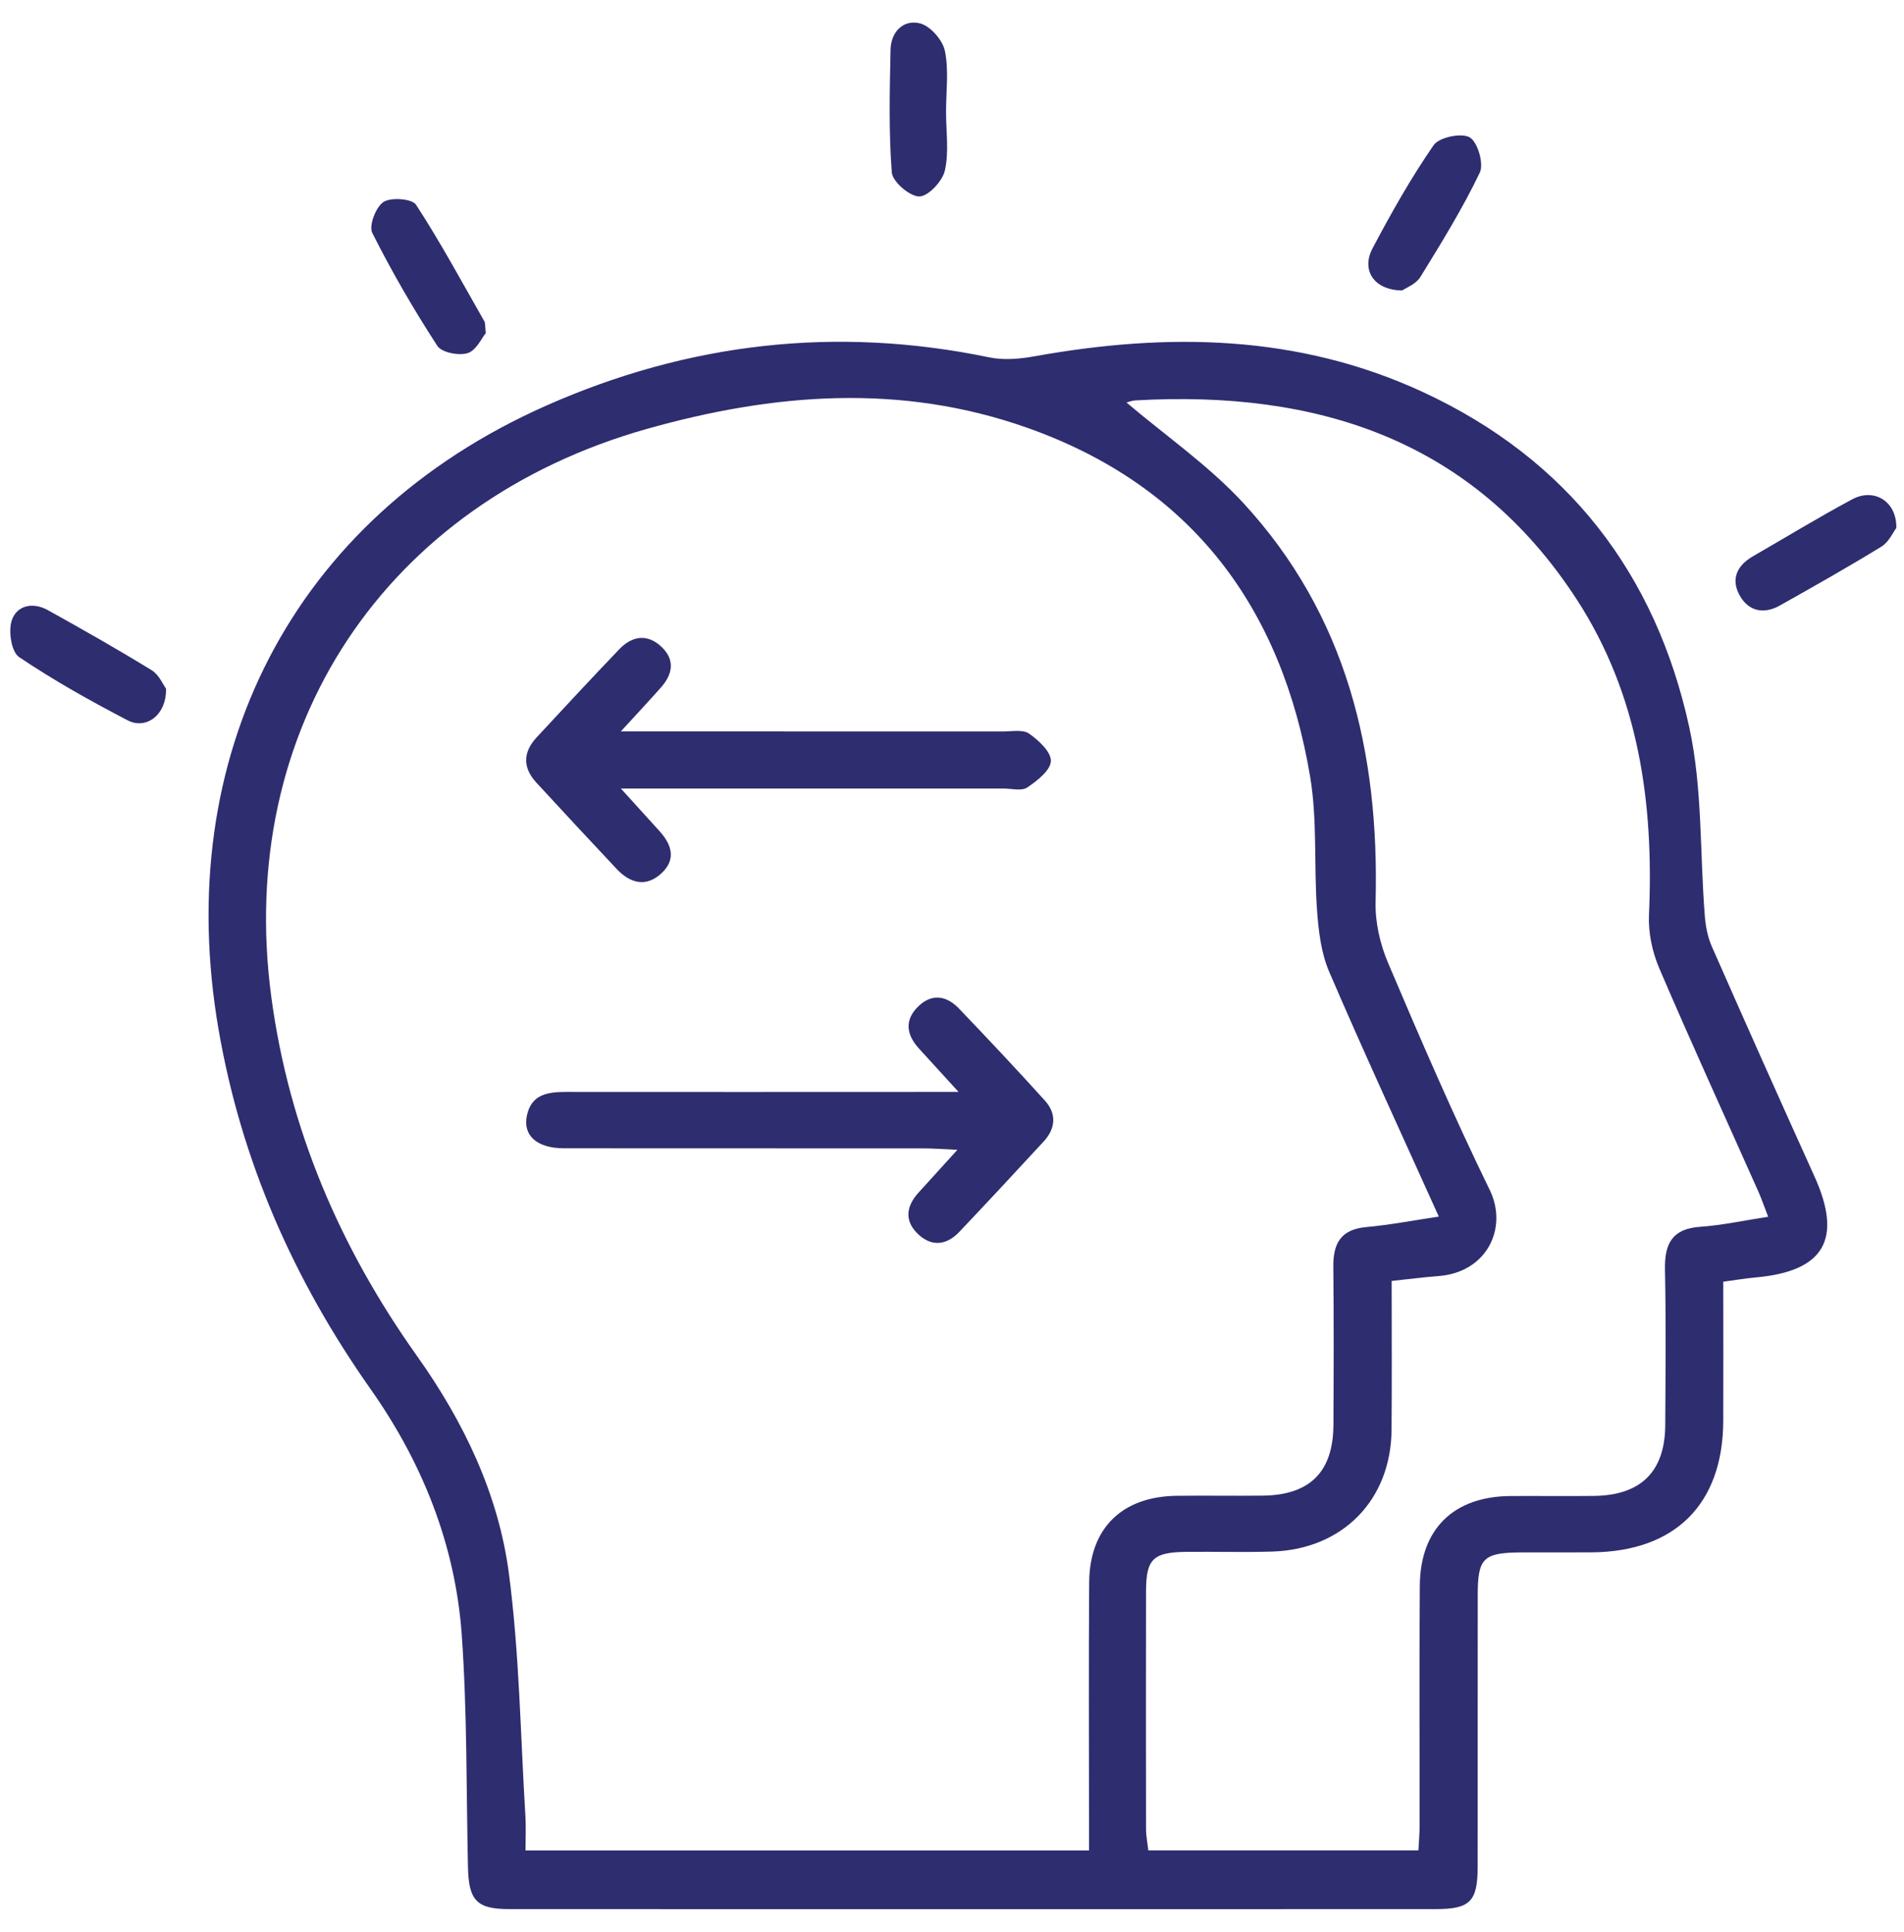 <svg width="69" height="70" viewBox="0 0 69 70" fill="none" xmlns="http://www.w3.org/2000/svg">
<path d="M62.45 46.432C62.45 48.185 62.456 49.832 62.45 51.478C62.437 54.496 60.706 56.218 57.673 56.24C56.83 56.245 55.985 56.238 55.142 56.242C53.748 56.249 53.552 56.442 53.552 57.801C53.55 61.071 53.552 64.339 53.55 67.609C53.55 68.888 53.283 69.164 52.027 69.164C40.834 69.166 29.64 69.168 18.446 69.164C17.274 69.164 16.986 68.847 16.959 67.651C16.896 64.84 16.933 62.02 16.733 59.218C16.499 55.962 15.306 52.985 13.427 50.321C10.646 46.373 8.747 42.076 7.922 37.306C6.213 27.412 10.585 18.779 19.782 14.701C24.925 12.42 30.296 11.795 35.846 12.946C36.366 13.055 36.946 13.006 37.475 12.911C42.298 12.043 47.036 12.105 51.572 14.206C56.818 16.637 60.009 20.793 61.22 26.356C61.701 28.57 61.599 30.907 61.782 33.187C61.812 33.56 61.886 33.95 62.036 34.29C63.26 37.071 64.498 39.843 65.752 42.612C66.784 44.89 66.114 46.057 63.626 46.28C63.274 46.311 62.921 46.372 62.452 46.434L62.45 46.432ZM39.465 67.038C39.465 66.58 39.465 66.228 39.465 65.879C39.465 63.03 39.451 60.181 39.471 57.333C39.484 55.368 40.657 54.218 42.636 54.191C43.674 54.178 44.714 54.197 45.751 54.185C47.47 54.168 48.315 53.327 48.323 51.616C48.333 49.706 48.338 47.797 48.319 45.886C48.311 45.045 48.595 44.537 49.514 44.455C50.365 44.379 51.206 44.214 52.142 44.076C50.776 41.047 49.432 38.144 48.169 35.206C47.877 34.525 47.783 33.733 47.729 32.981C47.61 31.372 47.745 29.727 47.48 28.146C46.456 22.026 43.207 17.61 37.215 15.494C32.636 13.876 28.03 14.245 23.445 15.538C13.945 18.22 8.525 26.401 9.834 36.133C10.476 40.907 12.322 45.201 15.109 49.121C16.799 51.496 18.062 54.117 18.442 57.003C18.824 59.908 18.861 62.859 19.04 65.791C19.065 66.197 19.044 66.605 19.044 67.04H39.465V67.038ZM51.403 67.038C51.42 66.69 51.445 66.436 51.445 66.181C51.449 63.269 51.432 60.356 51.453 57.444C51.469 55.389 52.683 54.212 54.743 54.199C55.75 54.193 56.754 54.207 57.761 54.195C59.468 54.176 60.34 53.312 60.348 51.622C60.358 49.744 60.377 47.867 60.338 45.991C60.319 45.061 60.595 44.515 61.615 44.445C62.417 44.389 63.209 44.214 64.078 44.082C63.94 43.729 63.838 43.428 63.71 43.141C62.513 40.455 61.288 37.781 60.13 35.078C59.877 34.486 59.729 33.787 59.758 33.148C59.939 29.086 59.39 25.175 57.134 21.707C53.374 15.931 47.743 14.134 41.165 14.505C41.001 14.515 40.841 14.579 40.824 14.583C42.241 15.785 43.802 16.863 45.058 18.224C48.809 22.292 49.987 27.265 49.851 32.661C49.831 33.399 50.009 34.197 50.301 34.88C51.476 37.645 52.668 40.408 53.986 43.108C54.659 44.488 53.885 46.096 52.133 46.23C51.589 46.271 51.046 46.343 50.433 46.407C50.433 48.253 50.445 50.03 50.429 51.805C50.408 54.343 48.656 56.131 46.107 56.211C45.07 56.242 44.032 56.211 42.992 56.222C41.795 56.234 41.536 56.477 41.532 57.628C41.525 60.508 41.529 63.389 41.532 66.269C41.532 66.516 41.583 66.76 41.614 67.036H51.403V67.038Z" fill="#2E2D70"/>
<path d="M6.016 24.949C6.041 25.892 5.304 26.45 4.624 26.096C3.279 25.395 1.947 24.651 0.692 23.805C0.413 23.619 0.299 22.875 0.423 22.486C0.598 21.933 1.186 21.803 1.722 22.098C2.993 22.803 4.258 23.521 5.496 24.281C5.765 24.446 5.911 24.807 6.016 24.949Z" fill="#2E2D70"/>
<path d="M17.605 12.067C17.459 12.242 17.26 12.694 16.949 12.793C16.628 12.894 16.005 12.772 15.849 12.531C14.992 11.21 14.198 9.845 13.492 8.44C13.359 8.177 13.62 7.5 13.898 7.317C14.171 7.139 14.934 7.199 15.076 7.416C15.968 8.785 16.744 10.226 17.556 11.647C17.585 11.698 17.574 11.774 17.605 12.067Z" fill="#2E2D70"/>
<path d="M68.722 19.127C68.607 19.278 68.455 19.634 68.185 19.801C66.978 20.542 65.742 21.239 64.505 21.935C63.951 22.247 63.404 22.168 63.071 21.616C62.711 21.018 62.921 20.503 63.522 20.156C64.722 19.463 65.905 18.742 67.126 18.088C67.906 17.669 68.742 18.152 68.722 19.131V19.127Z" fill="#2E2D70"/>
<path d="M50.818 10.522C49.788 10.516 49.325 9.784 49.737 9.004C50.415 7.72 51.131 6.45 51.955 5.258C52.154 4.972 52.963 4.804 53.261 4.976C53.551 5.145 53.781 5.934 53.627 6.254C53 7.559 52.235 8.802 51.472 10.037C51.31 10.299 50.943 10.433 50.816 10.522H50.818Z" fill="#2E2D70"/>
<path d="M34.284 4.062C34.284 4.771 34.395 5.505 34.241 6.18C34.153 6.567 33.639 7.116 33.314 7.118C32.968 7.118 32.343 6.584 32.318 6.244C32.205 4.771 32.242 3.283 32.273 1.802C32.286 1.159 32.732 0.697 33.338 0.846C33.714 0.94 34.163 1.452 34.243 1.846C34.389 2.557 34.284 3.32 34.284 4.062Z" fill="#2E2D70"/>
<path d="M22.499 26.498C23.102 26.498 23.445 26.498 23.788 26.498C27.973 26.498 32.159 26.498 36.344 26.5C36.667 26.5 37.07 26.421 37.294 26.578C37.643 26.821 38.098 27.246 38.083 27.574C38.069 27.912 37.584 28.289 37.226 28.53C37.024 28.666 36.658 28.568 36.368 28.568C32.149 28.568 27.932 28.568 23.714 28.568C23.395 28.568 23.075 28.568 22.501 28.568C23.056 29.18 23.472 29.642 23.893 30.102C24.343 30.594 24.514 31.135 23.973 31.636C23.416 32.153 22.842 32.005 22.351 31.485C21.374 30.446 20.404 29.403 19.439 28.355C18.938 27.813 18.948 27.252 19.448 26.714C20.439 25.646 21.432 24.576 22.439 23.524C22.912 23.029 23.467 22.951 23.98 23.442C24.473 23.912 24.374 24.43 23.953 24.906C23.546 25.366 23.126 25.813 22.499 26.498Z" fill="#2E2D70"/>
<path d="M34.735 39.556C34.118 38.879 33.707 38.43 33.298 37.982C32.835 37.471 32.773 36.939 33.293 36.446C33.789 35.976 34.313 36.081 34.751 36.537C35.804 37.636 36.847 38.745 37.867 39.873C38.3 40.353 38.255 40.887 37.819 41.358C36.809 42.454 35.794 43.543 34.77 44.624C34.328 45.093 33.801 45.184 33.306 44.743C32.775 44.269 32.816 43.727 33.283 43.211C33.709 42.739 34.138 42.271 34.696 41.656C34.159 41.632 33.82 41.605 33.481 41.605C29.136 41.601 24.791 41.605 20.446 41.601C19.459 41.601 18.941 41.141 19.095 40.413C19.259 39.636 19.862 39.559 20.52 39.559C24.801 39.564 29.082 39.56 33.361 39.559C33.709 39.559 34.058 39.559 34.733 39.559L34.735 39.556Z" fill="#2E2D70"/>
</svg>
